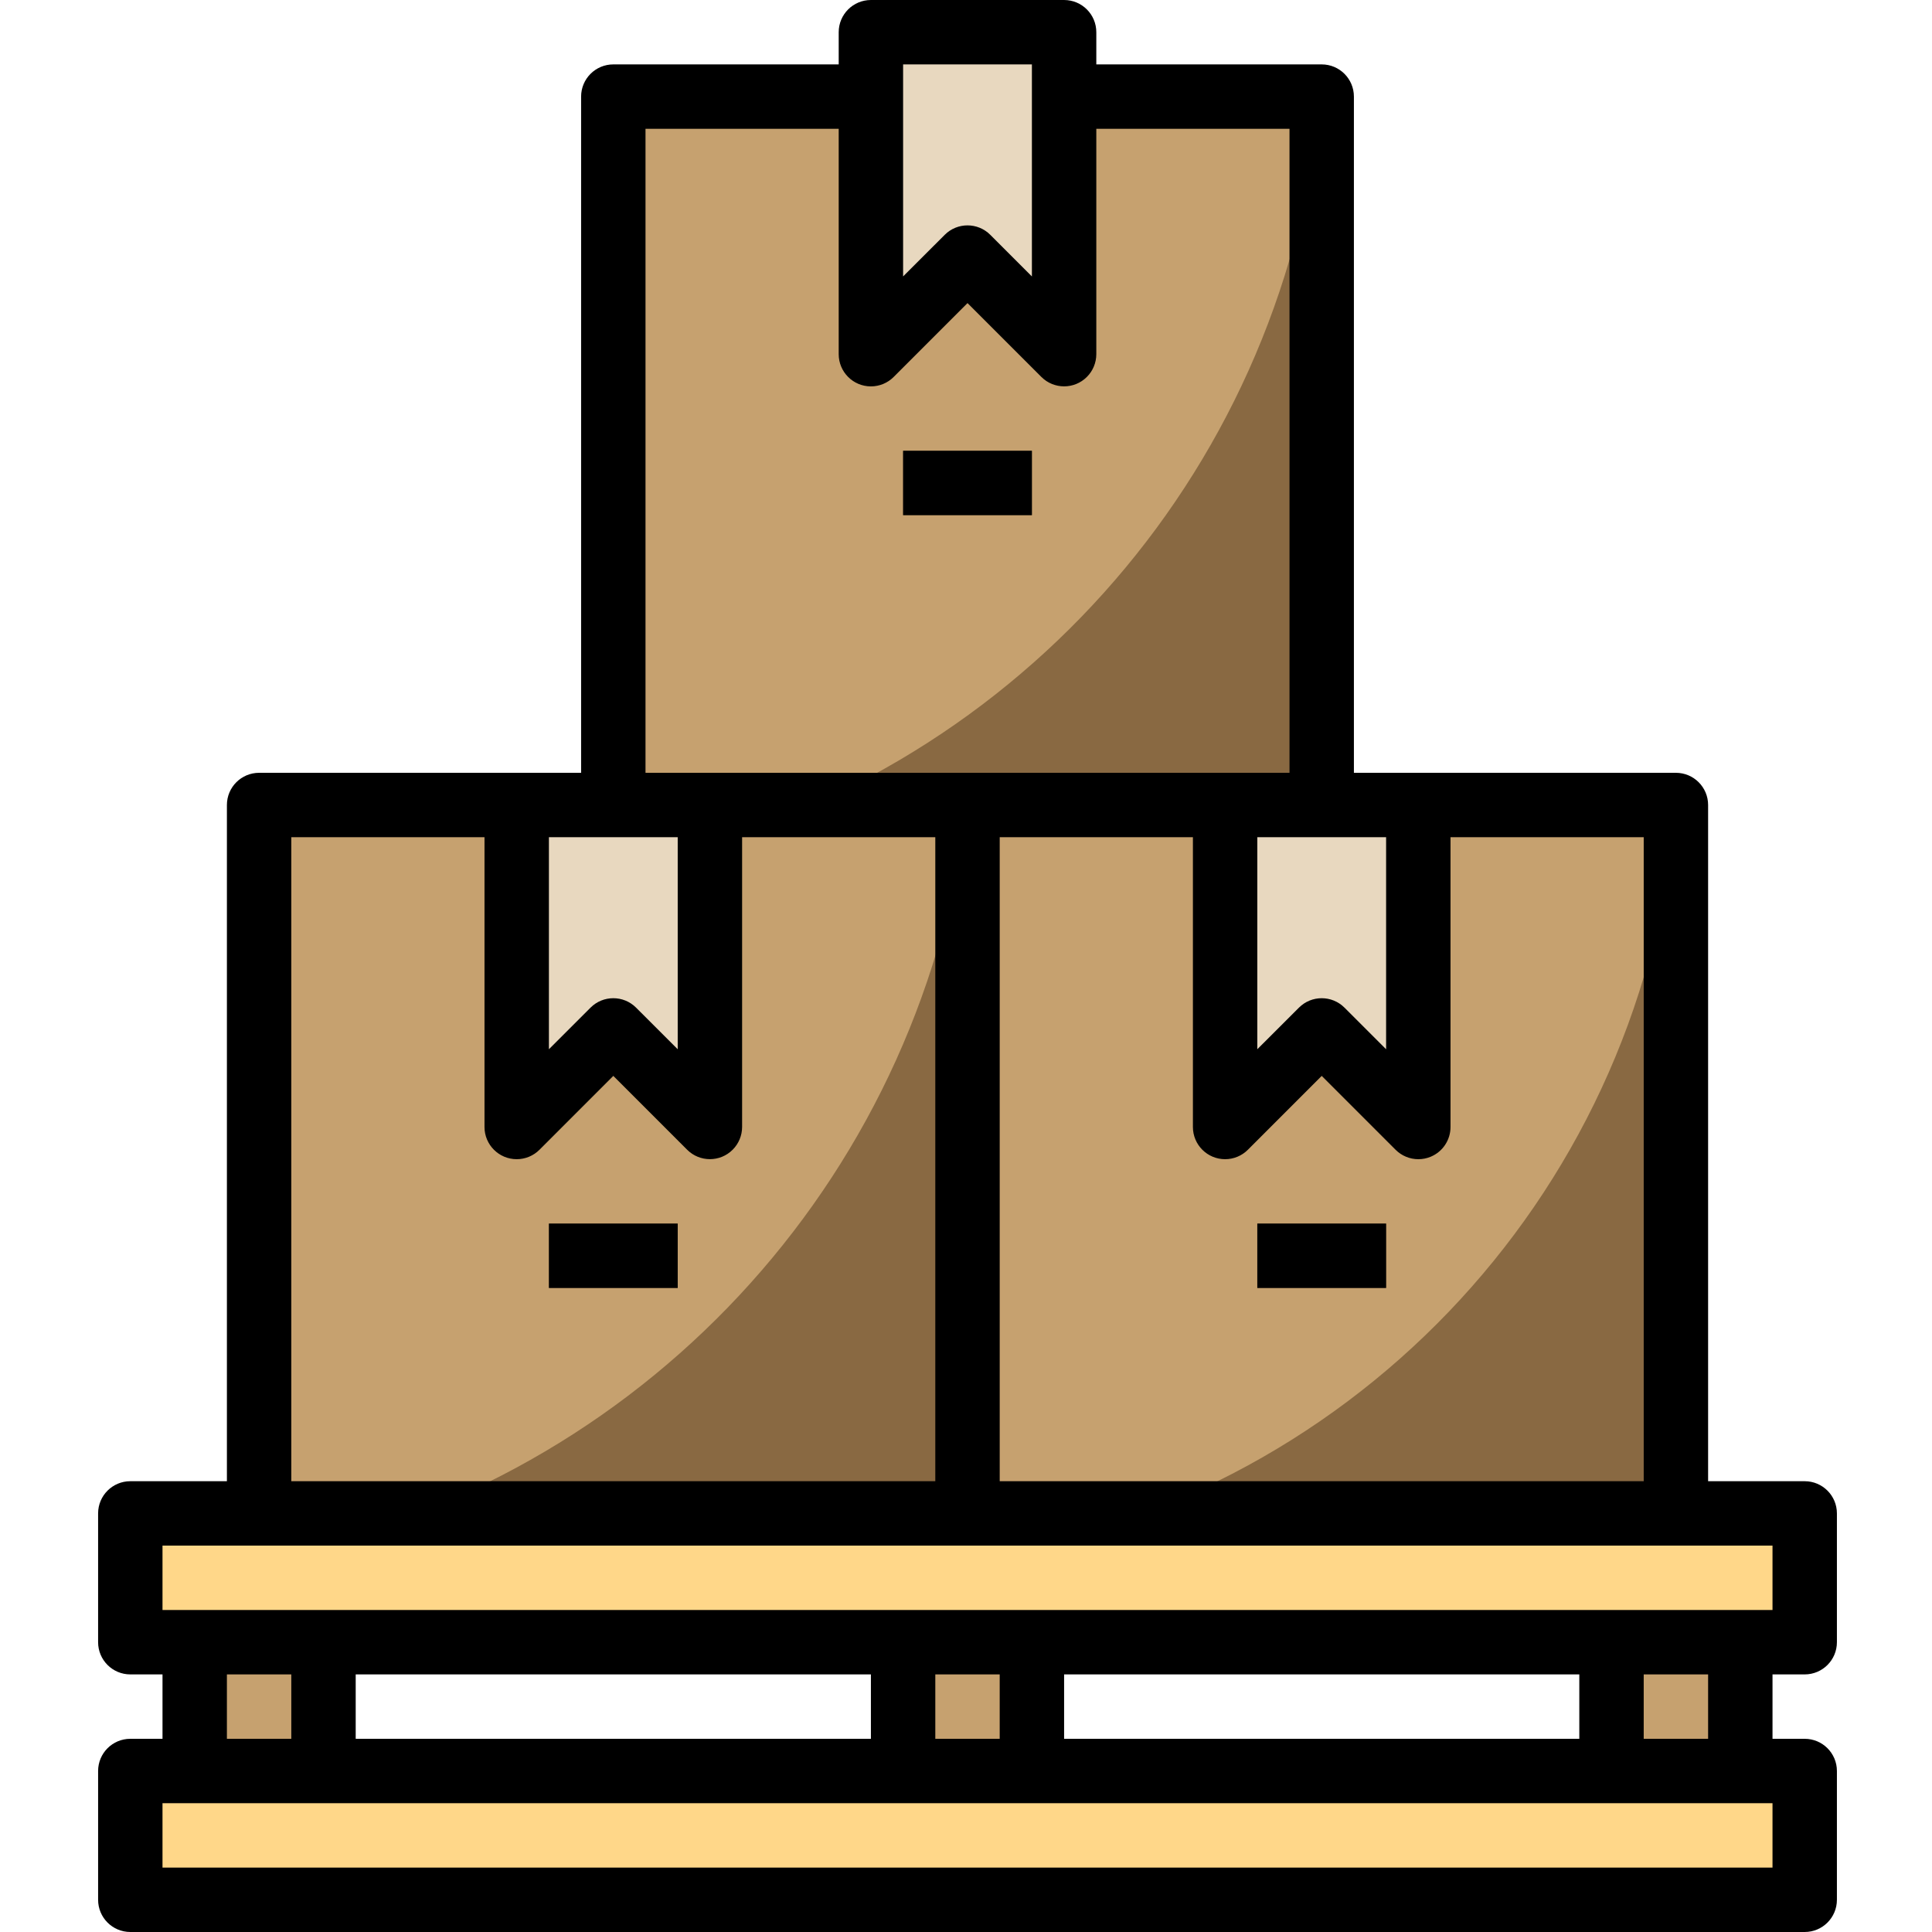 <svg height="512pt" viewBox="-26 0 512 512" width="512pt" xmlns="http://www.w3.org/2000/svg"><path d="m136.535 25.602h187.73v203.859h-187.73zm0 0" fill="#c6a16f"/><path d="m324.266 229.461h-187.73c96.852-17.262 171.789-94.57 186.023-191.914l1.707-11.945zm0 0" fill="#896942"/><path d="m256 93.867-25.602-25.602-25.598 25.602v-85.332h51.199zm0 0" fill="#e8d8bf"/><path d="m213.332 119.465h34.133v17.07h-34.133zm0 0" fill="#896942"/><g fill="#c6a16f"><path d="m25.602 428.816h34.133v47.848h-34.133zm0 0"/><path d="m213.332 428.816h34.133v47.848h-34.133zm0 0"/><path d="m401.066 428.816h34.133v47.848h-34.133zm0 0"/><path d="m42.668 213.332h375.465v199.578h-375.465zm0 0"/></g><path d="m230.398 412.91h-187.73c96.988-17.746 171.996-95.141 186.691-192.641l1.039-6.938zm0 0" fill="#896942"/><path d="m418.133 412.91h-187.734c100.117-14.055 177.562-94.875 187.344-195.496l.391-4.082zm0 0" fill="#896942"/><path d="m349.867 298.668-25.602-25.602-25.598 25.602v-85.336h51.199zm0 0" fill="#e8d8bf"/><path d="m162.133 298.668-25.598-25.602-25.602 25.602v-85.336h51.199zm0 0" fill="#e8d8bf"/><path d="m307.199 324.266h34.133v17.066h-34.133zm0 0" fill="#896942"/><path d="m119.469 324.266h34.133v17.066h-34.133zm0 0" fill="#896942"/><path d="m8.535 469.332h443.73v34.133h-443.73zm0 0" fill="#ffd789"/><path d="m8.535 401.066h443.73v34.133h-443.73zm0 0" fill="#ffd789"/><path d="m8.535 460.801c-4.715 0-8.535 3.82-8.535 8.531v34.133c0 4.715 3.82 8.535 8.535 8.535h443.73c4.715 0 8.535-3.82 8.535-8.535v-34.133c0-4.711-3.82-8.531-8.535-8.531h-8.531v-17.066h8.531c4.715 0 8.535-3.82 8.535-8.535v-34.133c0-4.711-3.82-8.531-8.535-8.531h-25.598v-179.203c0-4.711-3.82-8.531-8.535-8.531h-85.332v-179.199c0-4.715-3.82-8.535-8.535-8.535h-59.73v-8.531c0-4.715-3.82-8.535-8.535-8.535h-51.199c-4.715 0-8.535 3.82-8.535 8.535v8.531h-59.73c-4.715 0-8.535 3.82-8.535 8.535v179.199h-85.332c-4.715 0-8.535 3.82-8.535 8.531v179.203h-25.598c-4.715 0-8.535 3.82-8.535 8.531v34.133c0 4.715 3.82 8.535 8.535 8.535h8.531v17.066zm341.332-153.602c1.121.004 2.234-.215 3.27-.648 3.188-1.32 5.266-4.434 5.262-7.883v-76.801h51.203v170.664h-170.668v-170.664h51.199v76.801c.004 4.711 3.824 8.531 8.535 8.531 2.262 0 4.434-.898 6.031-2.5l19.566-19.574 19.57 19.566c1.598 1.602 3.766 2.508 6.031 2.508zm-8.535-85.332v56.199l-11.031-11.031c-3.332-3.332-8.734-3.332-12.066 0l-11.035 11.023v-56.191zm-128-204.801h34.133v56.199l-11.031-11.039c-3.332-3.332-8.734-3.332-12.066 0l-11.035 11.031zm-68.266 17.066h51.199v59.734c.004 4.711 3.824 8.531 8.535 8.531 2.262 0 4.434-.898 6.031-2.5l19.566-19.574 19.57 19.566c3.332 3.332 8.734 3.332 12.066 0 1.598-1.598 2.496-3.766 2.5-6.023v-59.734h51.199v170.668h-170.668zm-25.598 187.734h34.133v56.199l-11.035-11.031c-3.332-3.332-8.734-3.332-12.066 0l-11.031 11.023zm-68.27 0h51.199v76.801c.004 4.711 3.824 8.531 8.539 8.531 2.262 0 4.43-.898 6.031-2.5l19.566-19.574 19.566 19.566c3.332 3.332 8.734 3.332 12.066-.004 1.598-1.598 2.496-3.762 2.5-6.02v-76.801h51.199v170.664h-170.668zm-34.133 187.734h426.668v17.066h-426.668zm409.602 34.133v17.066h-17.066v-17.066zm-34.133 0v17.066h-136.535v-17.066zm-153.602 0v17.066h-17.066v-17.066zm-34.133 0v17.066h-136.535v-17.066zm-153.602 0v17.066h-17.066v-17.066zm-25.598 34.133h418.133v17.066h-426.668v-17.066zm0 0"/><path d="m213.332 119.457h34.133v17.066h-34.133zm0 0"/><path d="m307.199 324.258h34.133v17.066h-34.133zm0 0"/><path d="m119.469 324.258h34.133v17.066h-34.133zm0 0"/></svg>